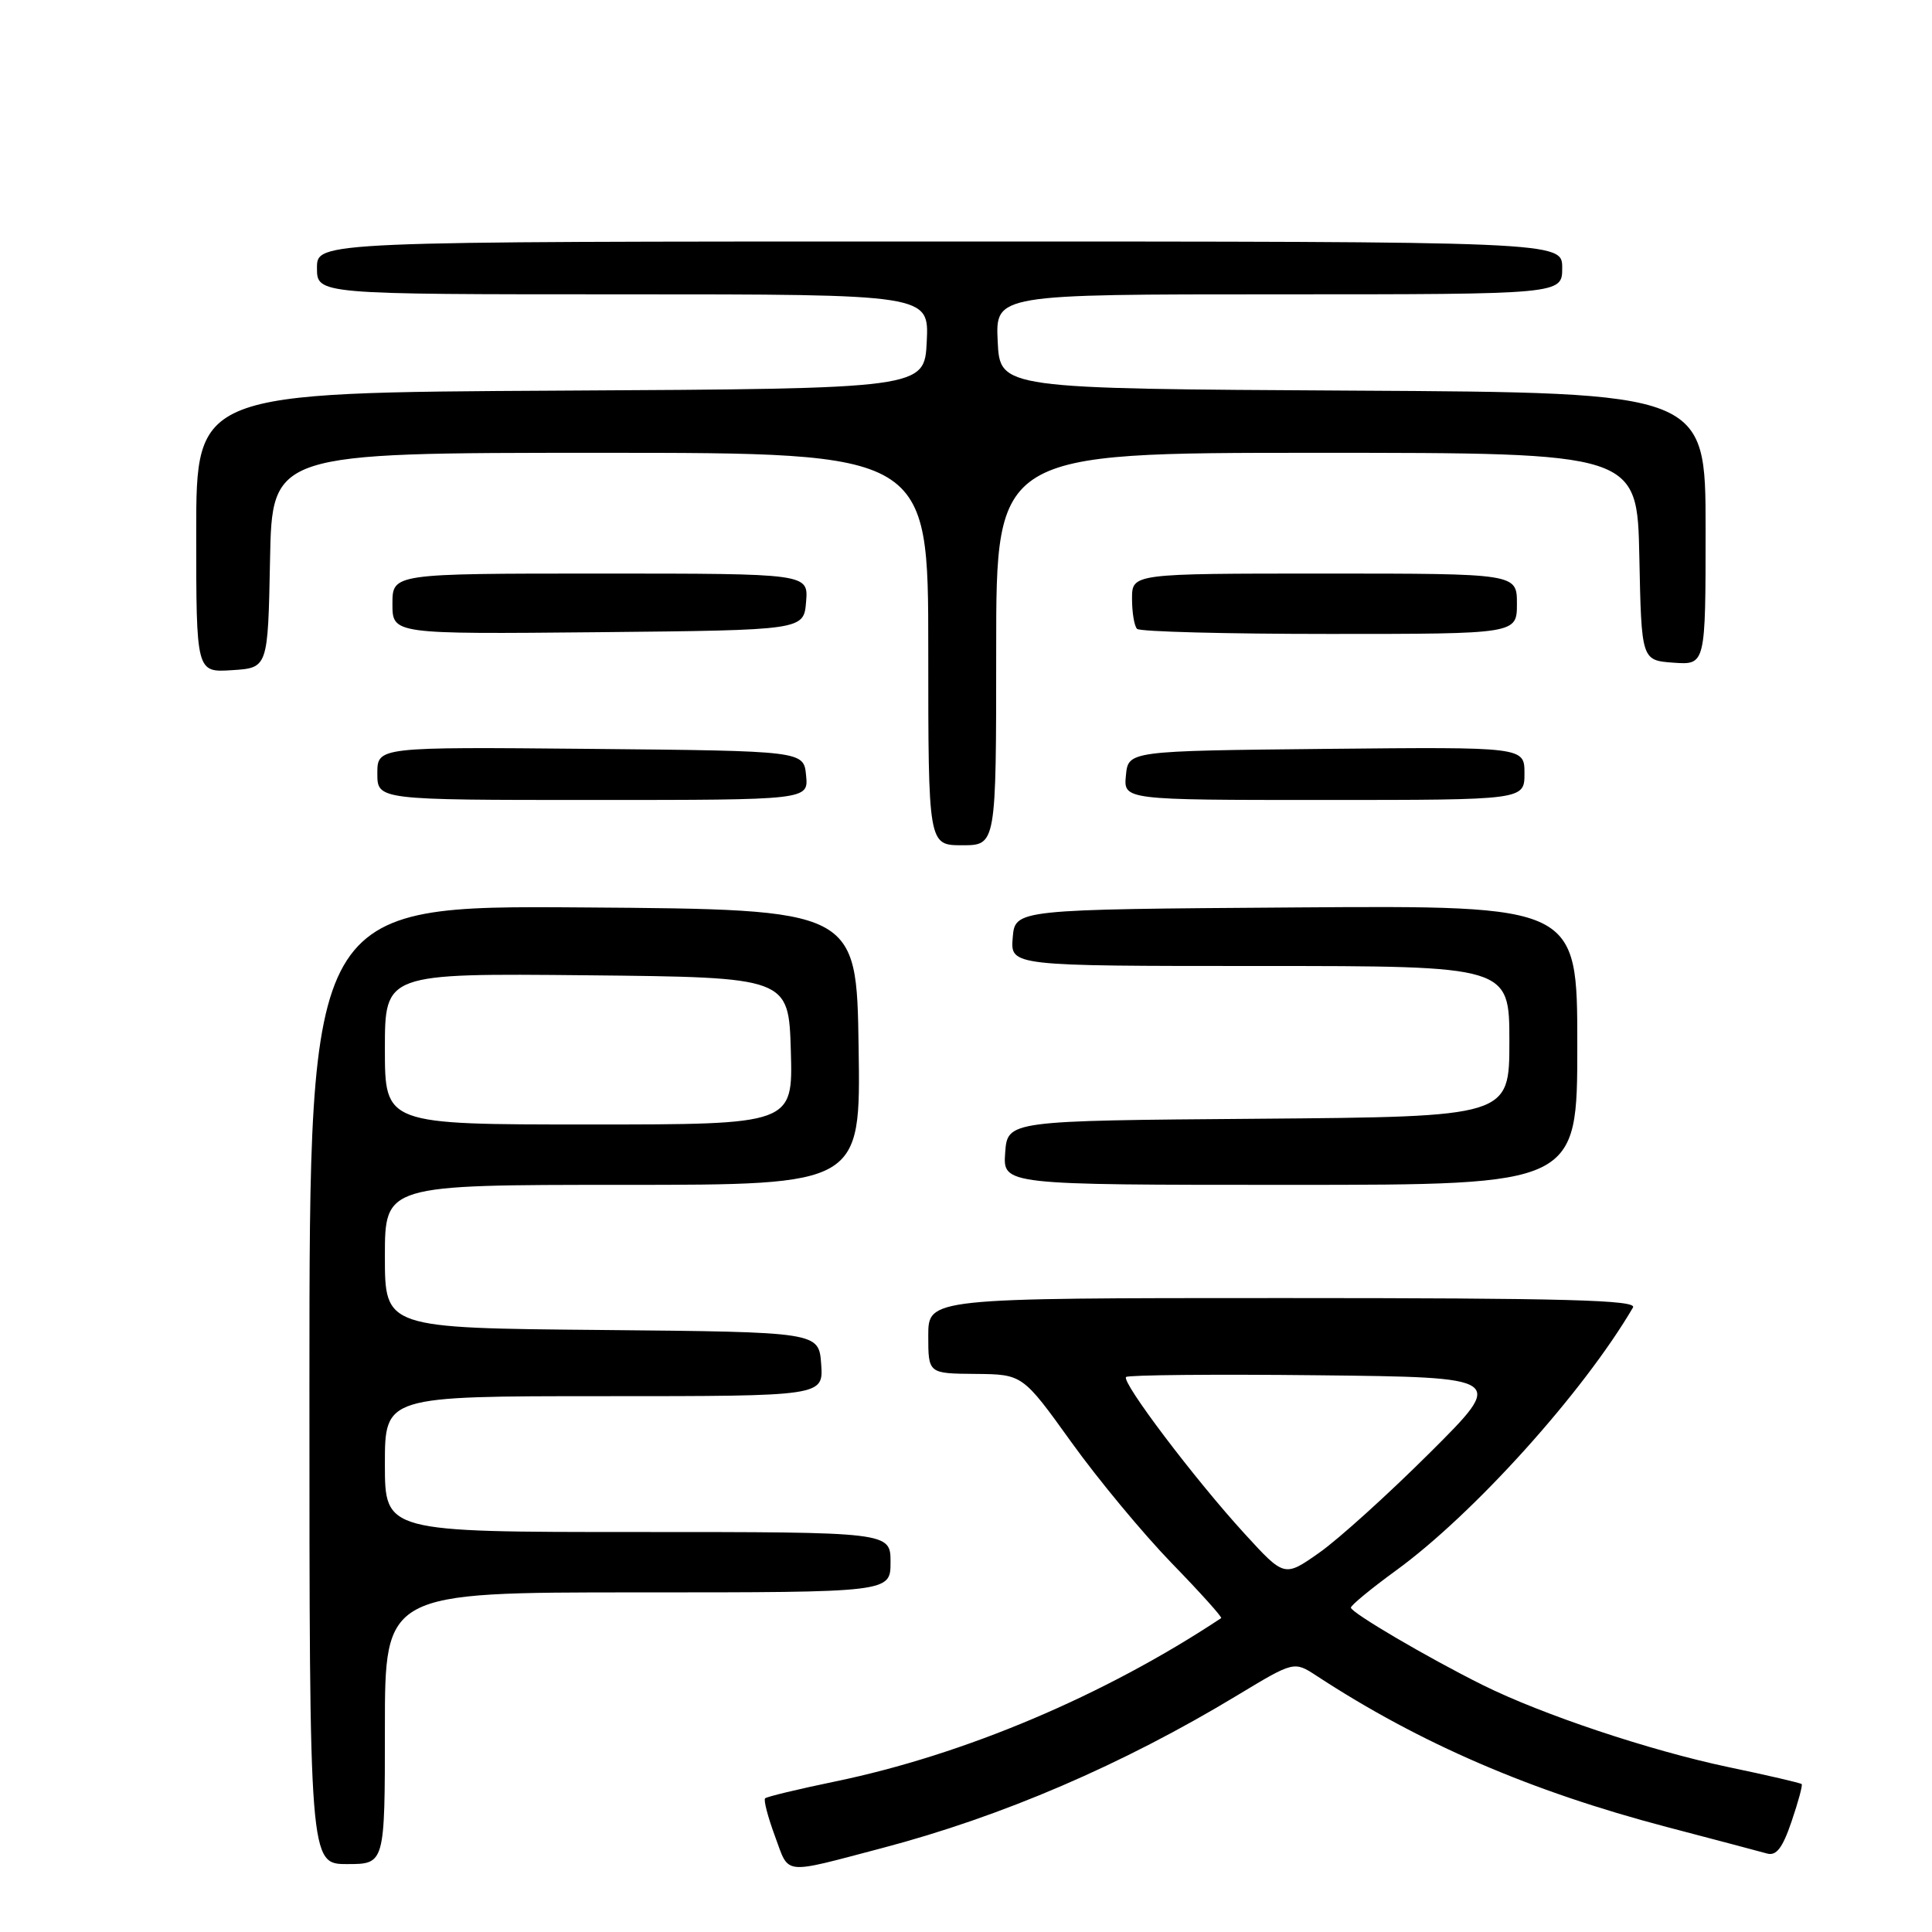 <?xml version="1.0" encoding="UTF-8" standalone="no"?>
<!DOCTYPE svg PUBLIC "-//W3C//DTD SVG 1.1//EN" "http://www.w3.org/Graphics/SVG/1.1/DTD/svg11.dtd" >
<svg xmlns="http://www.w3.org/2000/svg" xmlns:xlink="http://www.w3.org/1999/xlink" version="1.1" viewBox="0 0 256 256">
 <g >
 <path fill="currentColor"
d=" M 116.88 244.88 C 132.80 240.69 148.75 233.83 163.98 224.62 C 171.47 220.10 171.47 220.10 174.48 222.07 C 188.14 231.01 202.86 237.36 220.84 242.08 C 227.25 243.76 233.24 245.35 234.14 245.60 C 235.37 245.95 236.20 244.87 237.39 241.36 C 238.27 238.78 238.88 236.54 238.73 236.40 C 238.58 236.25 234.20 235.23 228.98 234.14 C 218.63 231.96 204.37 227.20 196.50 223.29 C 189.19 219.66 179.00 213.67 179.00 213.02 C 179.00 212.71 181.69 210.49 184.99 208.09 C 195.28 200.60 209.79 184.50 216.38 173.25 C 216.97 172.26 207.43 172.00 170.06 172.00 C 123.00 172.00 123.00 172.00 123.00 177.00 C 123.00 182.00 123.00 182.00 129.25 182.05 C 135.50 182.11 135.50 182.11 141.95 191.08 C 145.49 196.02 151.49 203.24 155.26 207.13 C 159.04 211.02 161.99 214.30 161.81 214.41 C 146.33 224.67 127.77 232.52 110.64 236.06 C 105.76 237.07 101.60 238.07 101.38 238.29 C 101.16 238.51 101.75 240.77 102.69 243.31 C 104.62 248.52 103.50 248.40 116.88 244.88 Z  M 51.00 229.00 C 51.00 211.00 51.00 211.00 84.50 211.00 C 118.00 211.00 118.00 211.00 118.00 207.00 C 118.00 203.00 118.00 203.00 84.50 203.00 C 51.00 203.00 51.00 203.00 51.00 194.00 C 51.00 185.00 51.00 185.00 80.06 185.00 C 109.11 185.00 109.11 185.00 108.81 180.75 C 108.50 176.50 108.50 176.50 79.75 176.23 C 51.00 175.97 51.00 175.97 51.00 166.48 C 51.00 157.00 51.00 157.00 82.52 157.00 C 114.05 157.00 114.05 157.00 113.77 138.75 C 113.50 120.50 113.50 120.50 77.25 120.24 C 41.00 119.98 41.00 119.98 41.00 183.49 C 41.00 247.00 41.00 247.00 46.00 247.00 C 51.00 247.00 51.00 247.00 51.00 229.00 Z  M 209.00 138.49 C 209.00 119.98 209.00 119.98 171.75 120.24 C 134.50 120.50 134.50 120.50 134.19 124.25 C 133.88 128.00 133.88 128.00 166.94 128.00 C 200.00 128.00 200.00 128.00 200.00 137.99 C 200.00 147.97 200.00 147.97 166.75 148.24 C 133.50 148.50 133.50 148.50 133.19 152.75 C 132.89 157.00 132.89 157.00 170.94 157.00 C 209.00 157.00 209.00 157.00 209.00 138.49 Z  M 132.00 86.00 C 132.00 60.00 132.00 60.00 174.47 60.00 C 216.94 60.00 216.94 60.00 217.22 73.75 C 217.50 87.50 217.50 87.50 221.75 87.81 C 226.00 88.11 226.00 88.11 226.00 70.07 C 226.00 52.02 226.00 52.02 179.25 51.76 C 132.50 51.50 132.50 51.50 132.20 45.25 C 131.90 39.00 131.90 39.00 169.45 39.00 C 207.00 39.00 207.00 39.00 207.00 35.50 C 207.00 32.00 207.00 32.00 124.50 32.00 C 42.00 32.00 42.00 32.00 42.00 35.50 C 42.00 39.00 42.00 39.00 82.55 39.00 C 123.10 39.00 123.10 39.00 122.80 45.25 C 122.50 51.50 122.50 51.50 74.25 51.76 C 26.00 52.02 26.00 52.02 26.00 70.56 C 26.00 89.11 26.00 89.11 30.75 88.80 C 35.50 88.50 35.50 88.50 35.78 74.25 C 36.05 60.00 36.05 60.00 79.53 60.00 C 123.00 60.00 123.00 60.00 123.00 86.00 C 123.00 112.00 123.00 112.00 127.50 112.00 C 132.00 112.00 132.00 112.00 132.00 86.00 Z  M 106.81 102.75 C 106.50 99.50 106.50 99.50 78.25 99.23 C 50.00 98.97 50.00 98.97 50.00 102.48 C 50.00 106.00 50.00 106.00 78.56 106.00 C 107.13 106.00 107.13 106.00 106.81 102.75 Z  M 202.00 102.48 C 202.00 98.97 202.00 98.97 175.75 99.23 C 149.50 99.50 149.50 99.50 149.19 102.75 C 148.87 106.00 148.87 106.00 175.44 106.00 C 202.00 106.00 202.00 106.00 202.00 102.48 Z  M 106.81 79.75 C 107.12 76.00 107.12 76.00 79.56 76.00 C 52.00 76.00 52.00 76.00 52.00 80.02 C 52.00 84.03 52.00 84.03 79.25 83.77 C 106.50 83.50 106.50 83.50 106.81 79.75 Z  M 201.00 80.00 C 201.00 76.00 201.00 76.00 175.50 76.00 C 150.00 76.00 150.00 76.00 150.00 79.33 C 150.00 81.17 150.30 82.97 150.67 83.33 C 151.03 83.70 162.51 84.00 176.17 84.00 C 201.00 84.00 201.00 84.00 201.00 80.00 Z  M 164.93 203.24 C 158.32 196.02 148.56 183.11 149.21 182.46 C 149.48 182.19 160.91 182.08 174.60 182.23 C 199.50 182.50 199.50 182.50 189.46 192.50 C 183.94 198.00 177.35 203.96 174.81 205.74 C 170.19 208.99 170.19 208.99 164.93 203.24 Z  M 51.00 138.98 C 51.00 128.97 51.00 128.97 77.75 129.23 C 104.50 129.50 104.50 129.50 104.79 139.25 C 105.07 149.00 105.07 149.00 78.04 149.00 C 51.00 149.00 51.00 149.00 51.00 138.98 Z "/>
</g>
</svg>